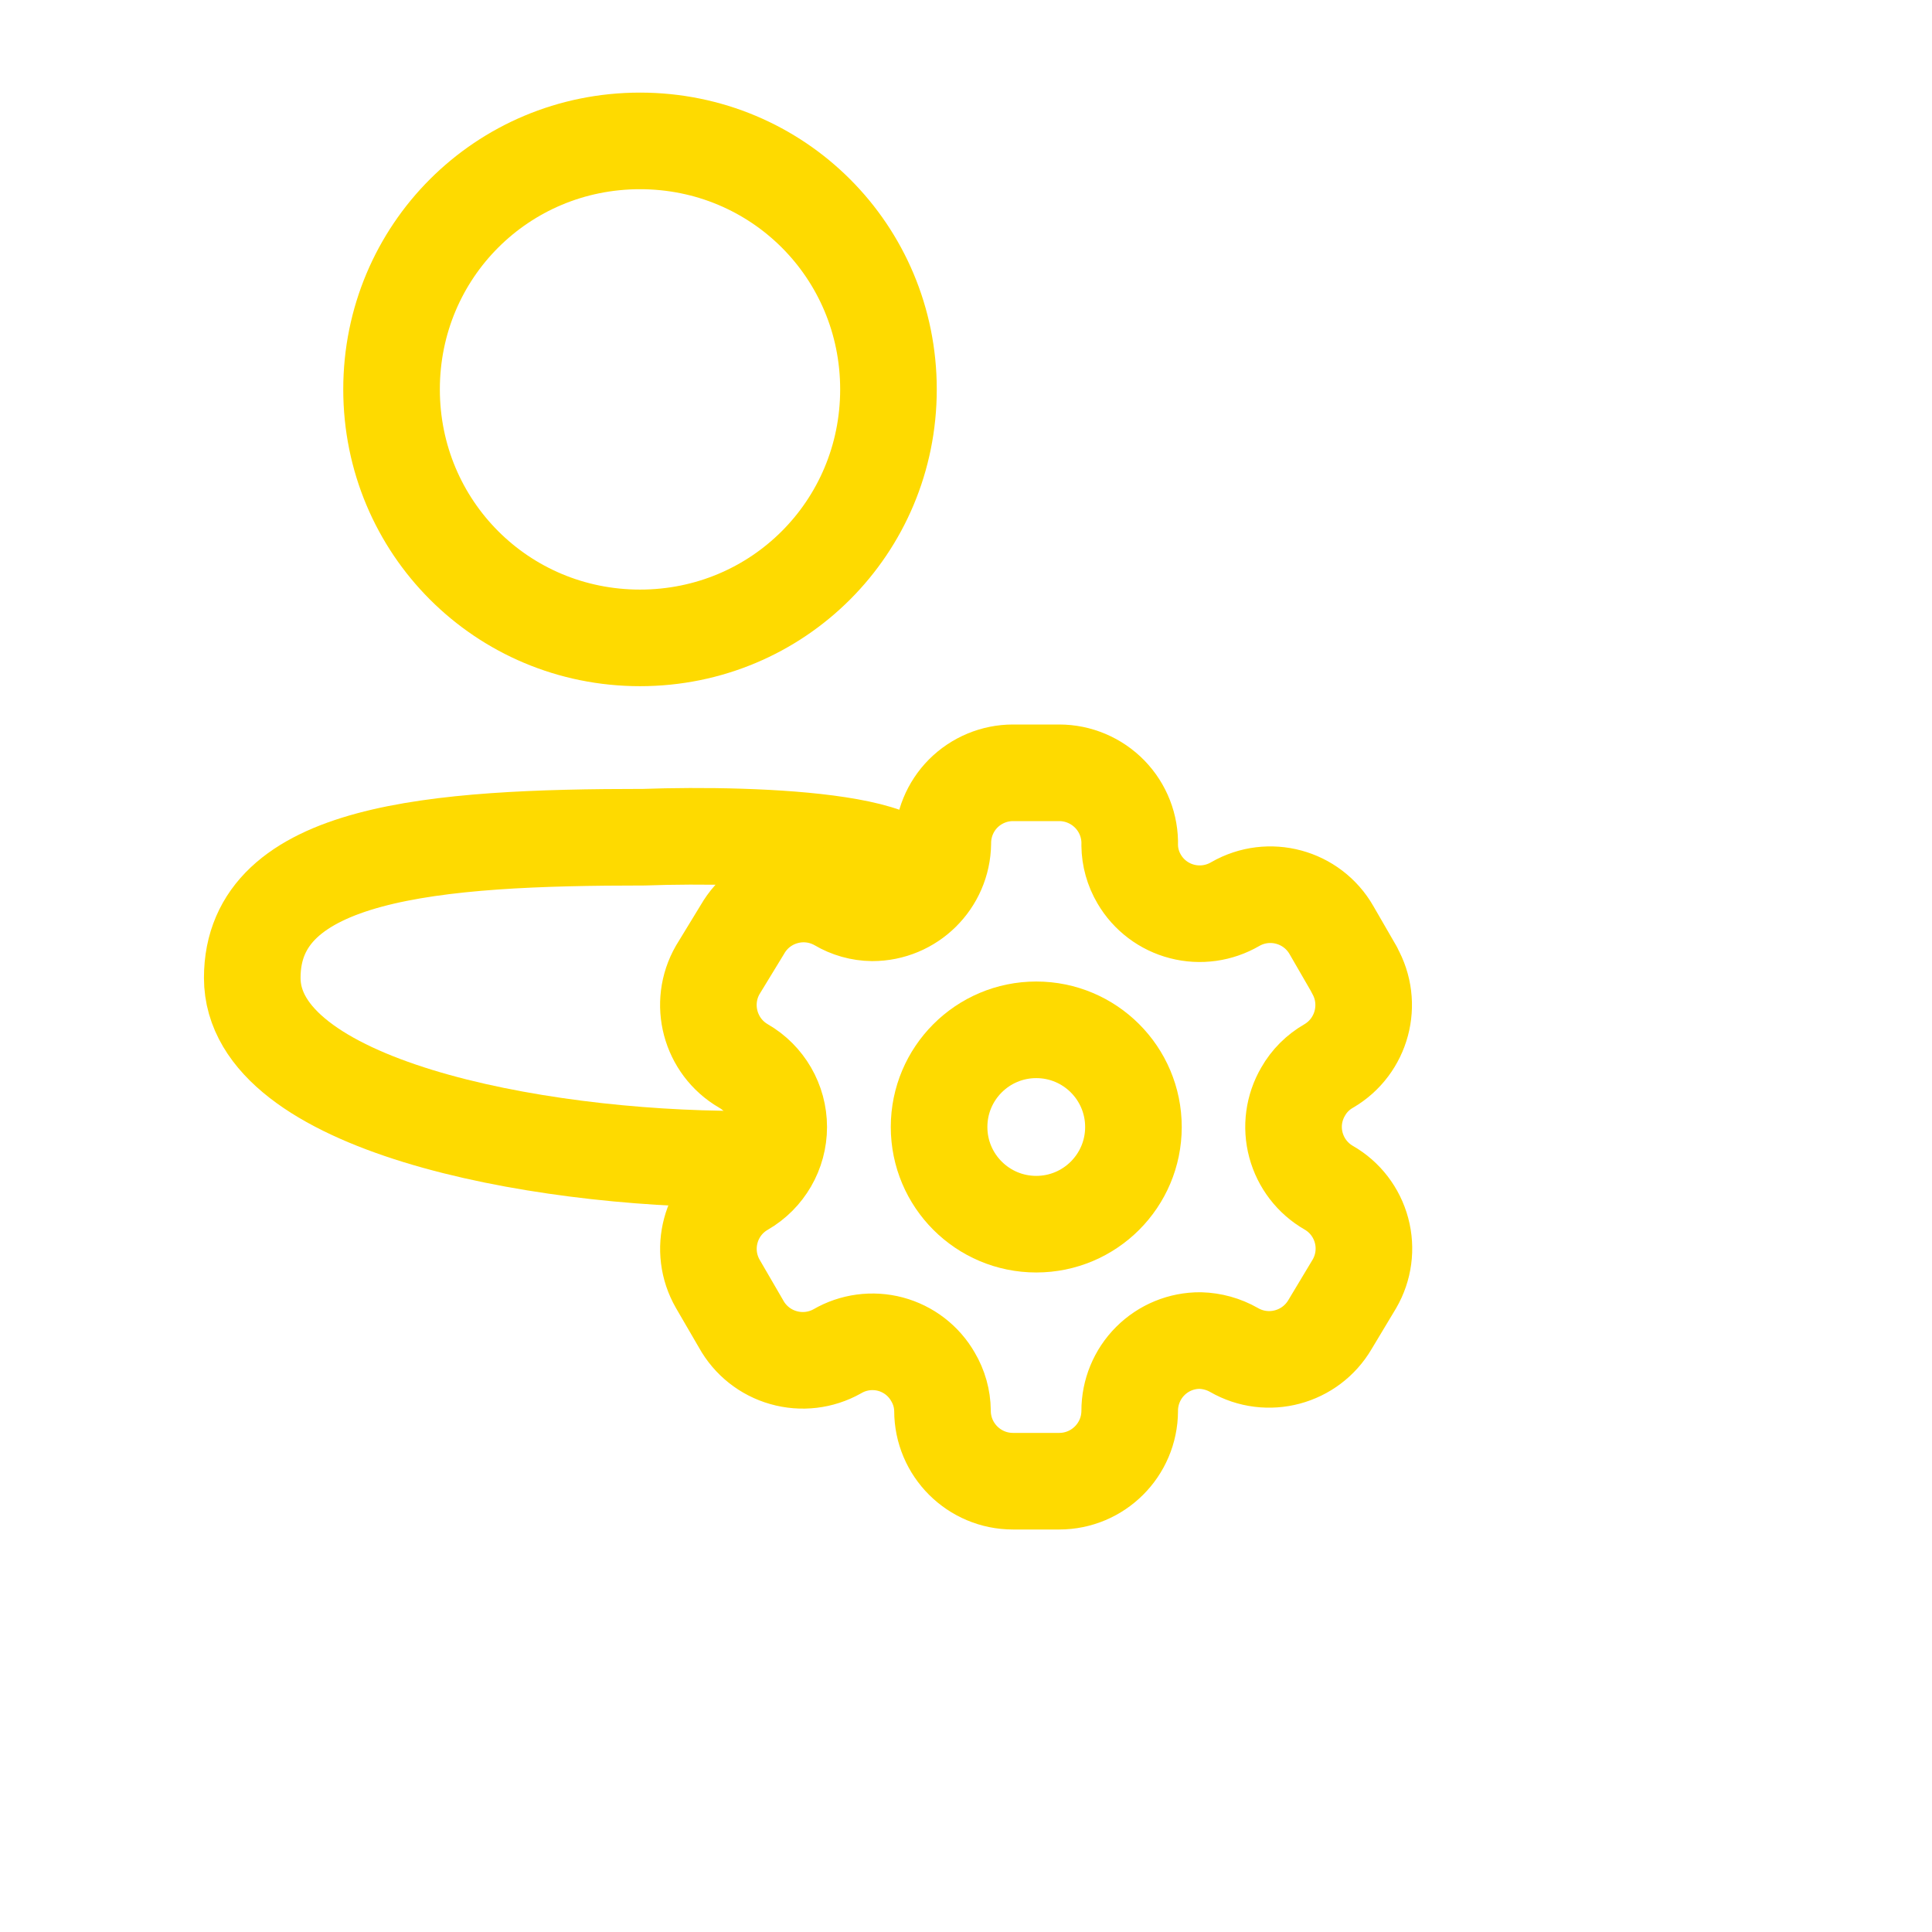 <svg width="30" height="30" viewBox="0 0 30 30" fill="none" xmlns="http://www.w3.org/2000/svg">
<path d="M11.5 18C8.252 18 3.917 17.151 3.917 15.185C3.917 13.218 6.735 13 10 13C11.74 12.938 14.976 13.052 14 14" stroke="#feda00" stroke-width="1.5" stroke-linecap="round" stroke-linejoin="round"/>
<path fill-rule="evenodd" clip-rule="evenodd" d="M9.938 9.905C7.797 9.905 6.08 8.188 6.08 6.046C6.08 3.904 7.797 2.188 9.938 2.188C12.079 2.188 13.796 3.904 13.796 6.046C13.796 8.188 12.079 9.905 9.938 9.905Z" stroke="#feda00" stroke-width="1.5" stroke-linecap="round" stroke-linejoin="round"/>
<path fill-rule="evenodd" clip-rule="evenodd" d="M21.031 15.059L20.674 14.441C20.373 13.918 19.705 13.738 19.182 14.038V14.038C18.932 14.184 18.635 14.226 18.355 14.153C18.075 14.081 17.835 13.9 17.689 13.65C17.595 13.491 17.544 13.311 17.542 13.126V13.126C17.551 12.83 17.439 12.544 17.233 12.332C17.026 12.12 16.743 12 16.447 12H15.73C15.44 12 15.162 12.116 14.957 12.321C14.753 12.526 14.639 12.805 14.64 13.095V13.095C14.632 13.693 14.144 14.174 13.545 14.174C13.361 14.172 13.18 14.121 13.022 14.027V14.027C12.498 13.727 11.83 13.908 11.529 14.431L11.146 15.059C10.845 15.581 11.023 16.249 11.544 16.552V16.552C11.883 16.747 12.092 17.109 12.092 17.5C12.092 17.891 11.883 18.253 11.544 18.448V18.448C11.024 18.749 10.846 19.415 11.146 19.936V19.936L11.508 20.559C11.649 20.814 11.886 21.002 12.166 21.081C12.446 21.161 12.747 21.126 13.001 20.983V20.983C13.25 20.838 13.548 20.798 13.827 20.872C14.107 20.947 14.345 21.13 14.488 21.381C14.582 21.54 14.633 21.721 14.635 21.905V21.905C14.635 22.51 15.125 23 15.73 23H16.447C17.05 23 17.539 22.513 17.542 21.91V21.91C17.541 21.62 17.656 21.34 17.861 21.135C18.067 20.929 18.346 20.814 18.637 20.816C18.821 20.821 19.001 20.871 19.161 20.962V20.962C19.683 21.263 20.35 21.085 20.654 20.564V20.564L21.031 19.936C21.177 19.685 21.217 19.387 21.142 19.107C21.067 18.826 20.884 18.587 20.633 18.443V18.443C20.381 18.298 20.198 18.059 20.123 17.779C20.048 17.499 20.088 17.201 20.235 16.95C20.329 16.784 20.467 16.647 20.633 16.552V16.552C21.151 16.249 21.328 15.585 21.031 15.064V15.064V15.059Z" stroke="#feda00" stroke-width="1.5" stroke-linecap="round" stroke-linejoin="round"/>
<circle cx="16.091" cy="17.5" r="1.509" stroke="#feda00" stroke-width="1.5" stroke-linecap="round" stroke-linejoin="round"/>
</svg>
